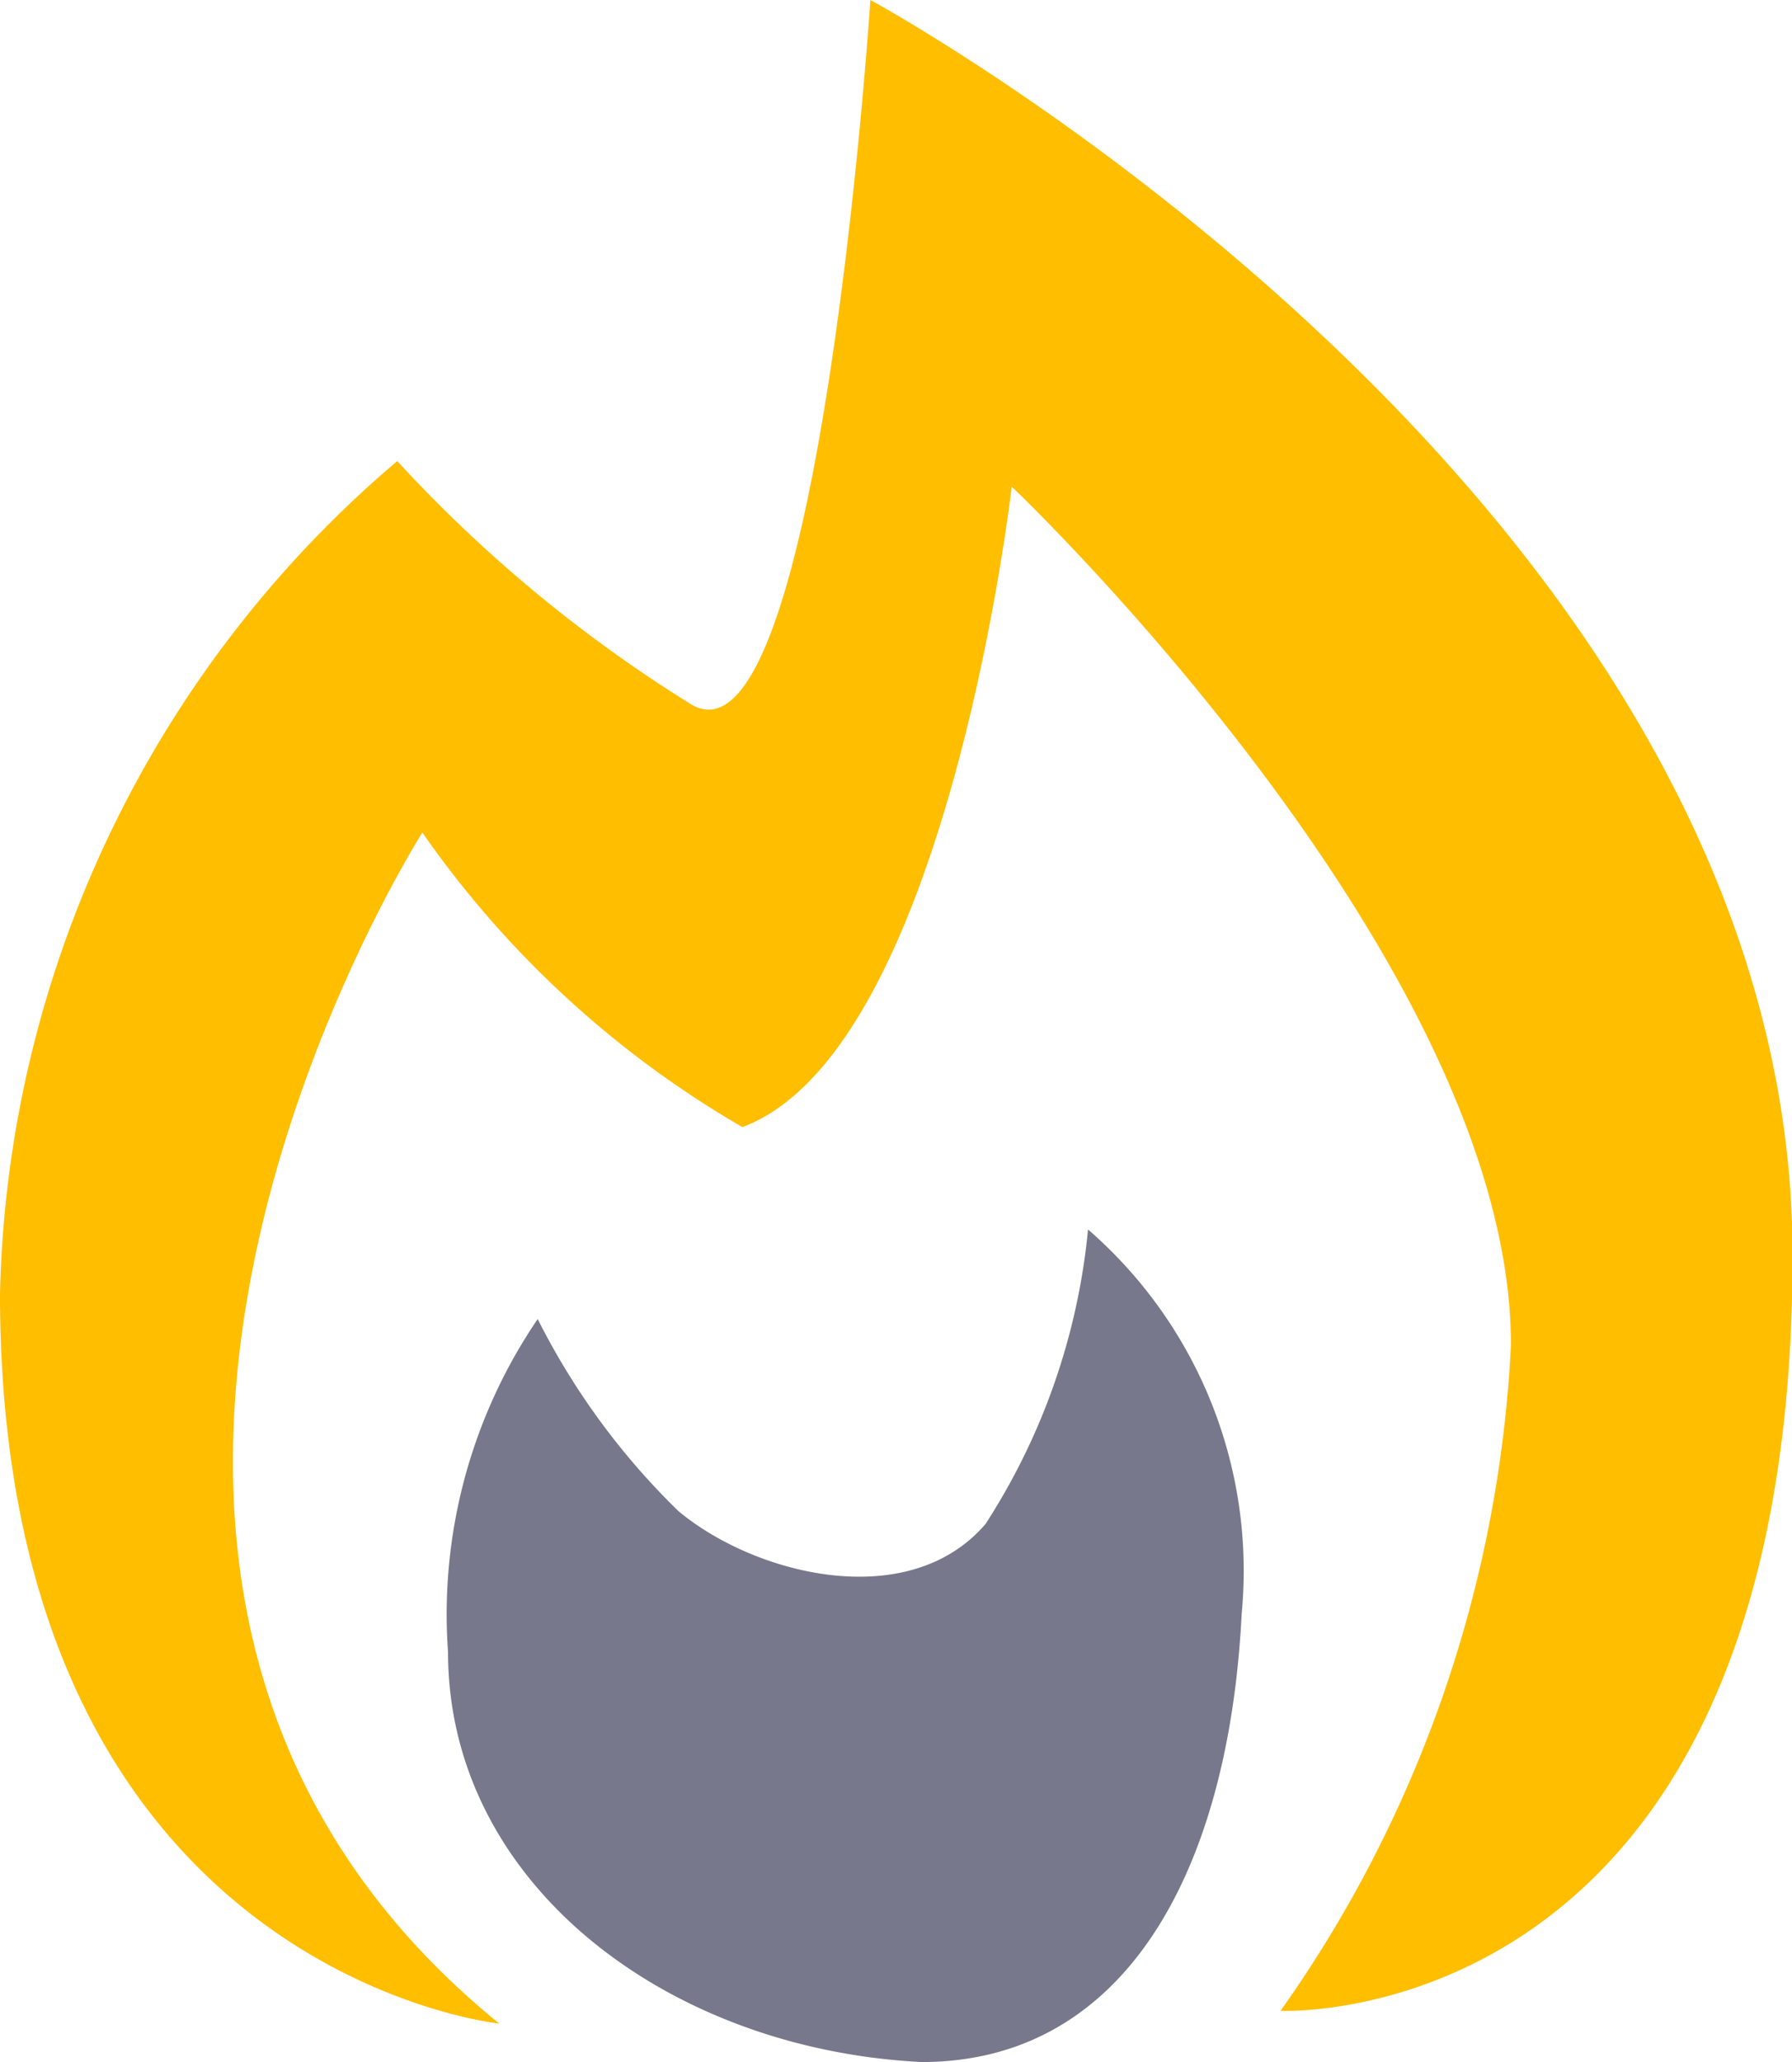 <svg xmlns="http://www.w3.org/2000/svg" width="12.631" height="14.526" viewBox="0 0 12.631 14.526">
  <g id="Group_342" data-name="Group 342" transform="translate(-1)">
    <path id="Path_199" data-name="Path 199" d="M4.519,14.255S1,13.894,1,9.113A7.922,7.922,0,0,1,3.8,3.248,9.9,9.9,0,0,0,5.872,4.962C6.774,5.5,7.135,0,7.135,0s6.5,3.519,6.5,8.842c0,5.5-3.609,5.323-3.609,5.323a8.85,8.85,0,0,0,1.624-4.692c0-2.707-3.519-6.045-3.519-6.045S7.677,7.4,6.233,7.94A7.059,7.059,0,0,1,3.977,5.865S.639,11.1,4.519,14.255Z" transform="translate(0)" fill="#ffbe00"/>
    <path id="Path_200" data-name="Path 200" d="M7.838,15.465C6.034,15.374,4.5,14.2,4.5,12.577a3.694,3.694,0,0,1,.632-2.346,5.052,5.052,0,0,0,.992,1.353c.541.451,1.624.722,2.165.09A4.628,4.628,0,0,0,9.011,9.6a3.183,3.183,0,0,1,1.083,2.707c-.09,1.8-.812,3.158-2.256,3.158Z" transform="translate(-0.342 -0.939)" fill="#78788c"/>
  </g>
</svg>
